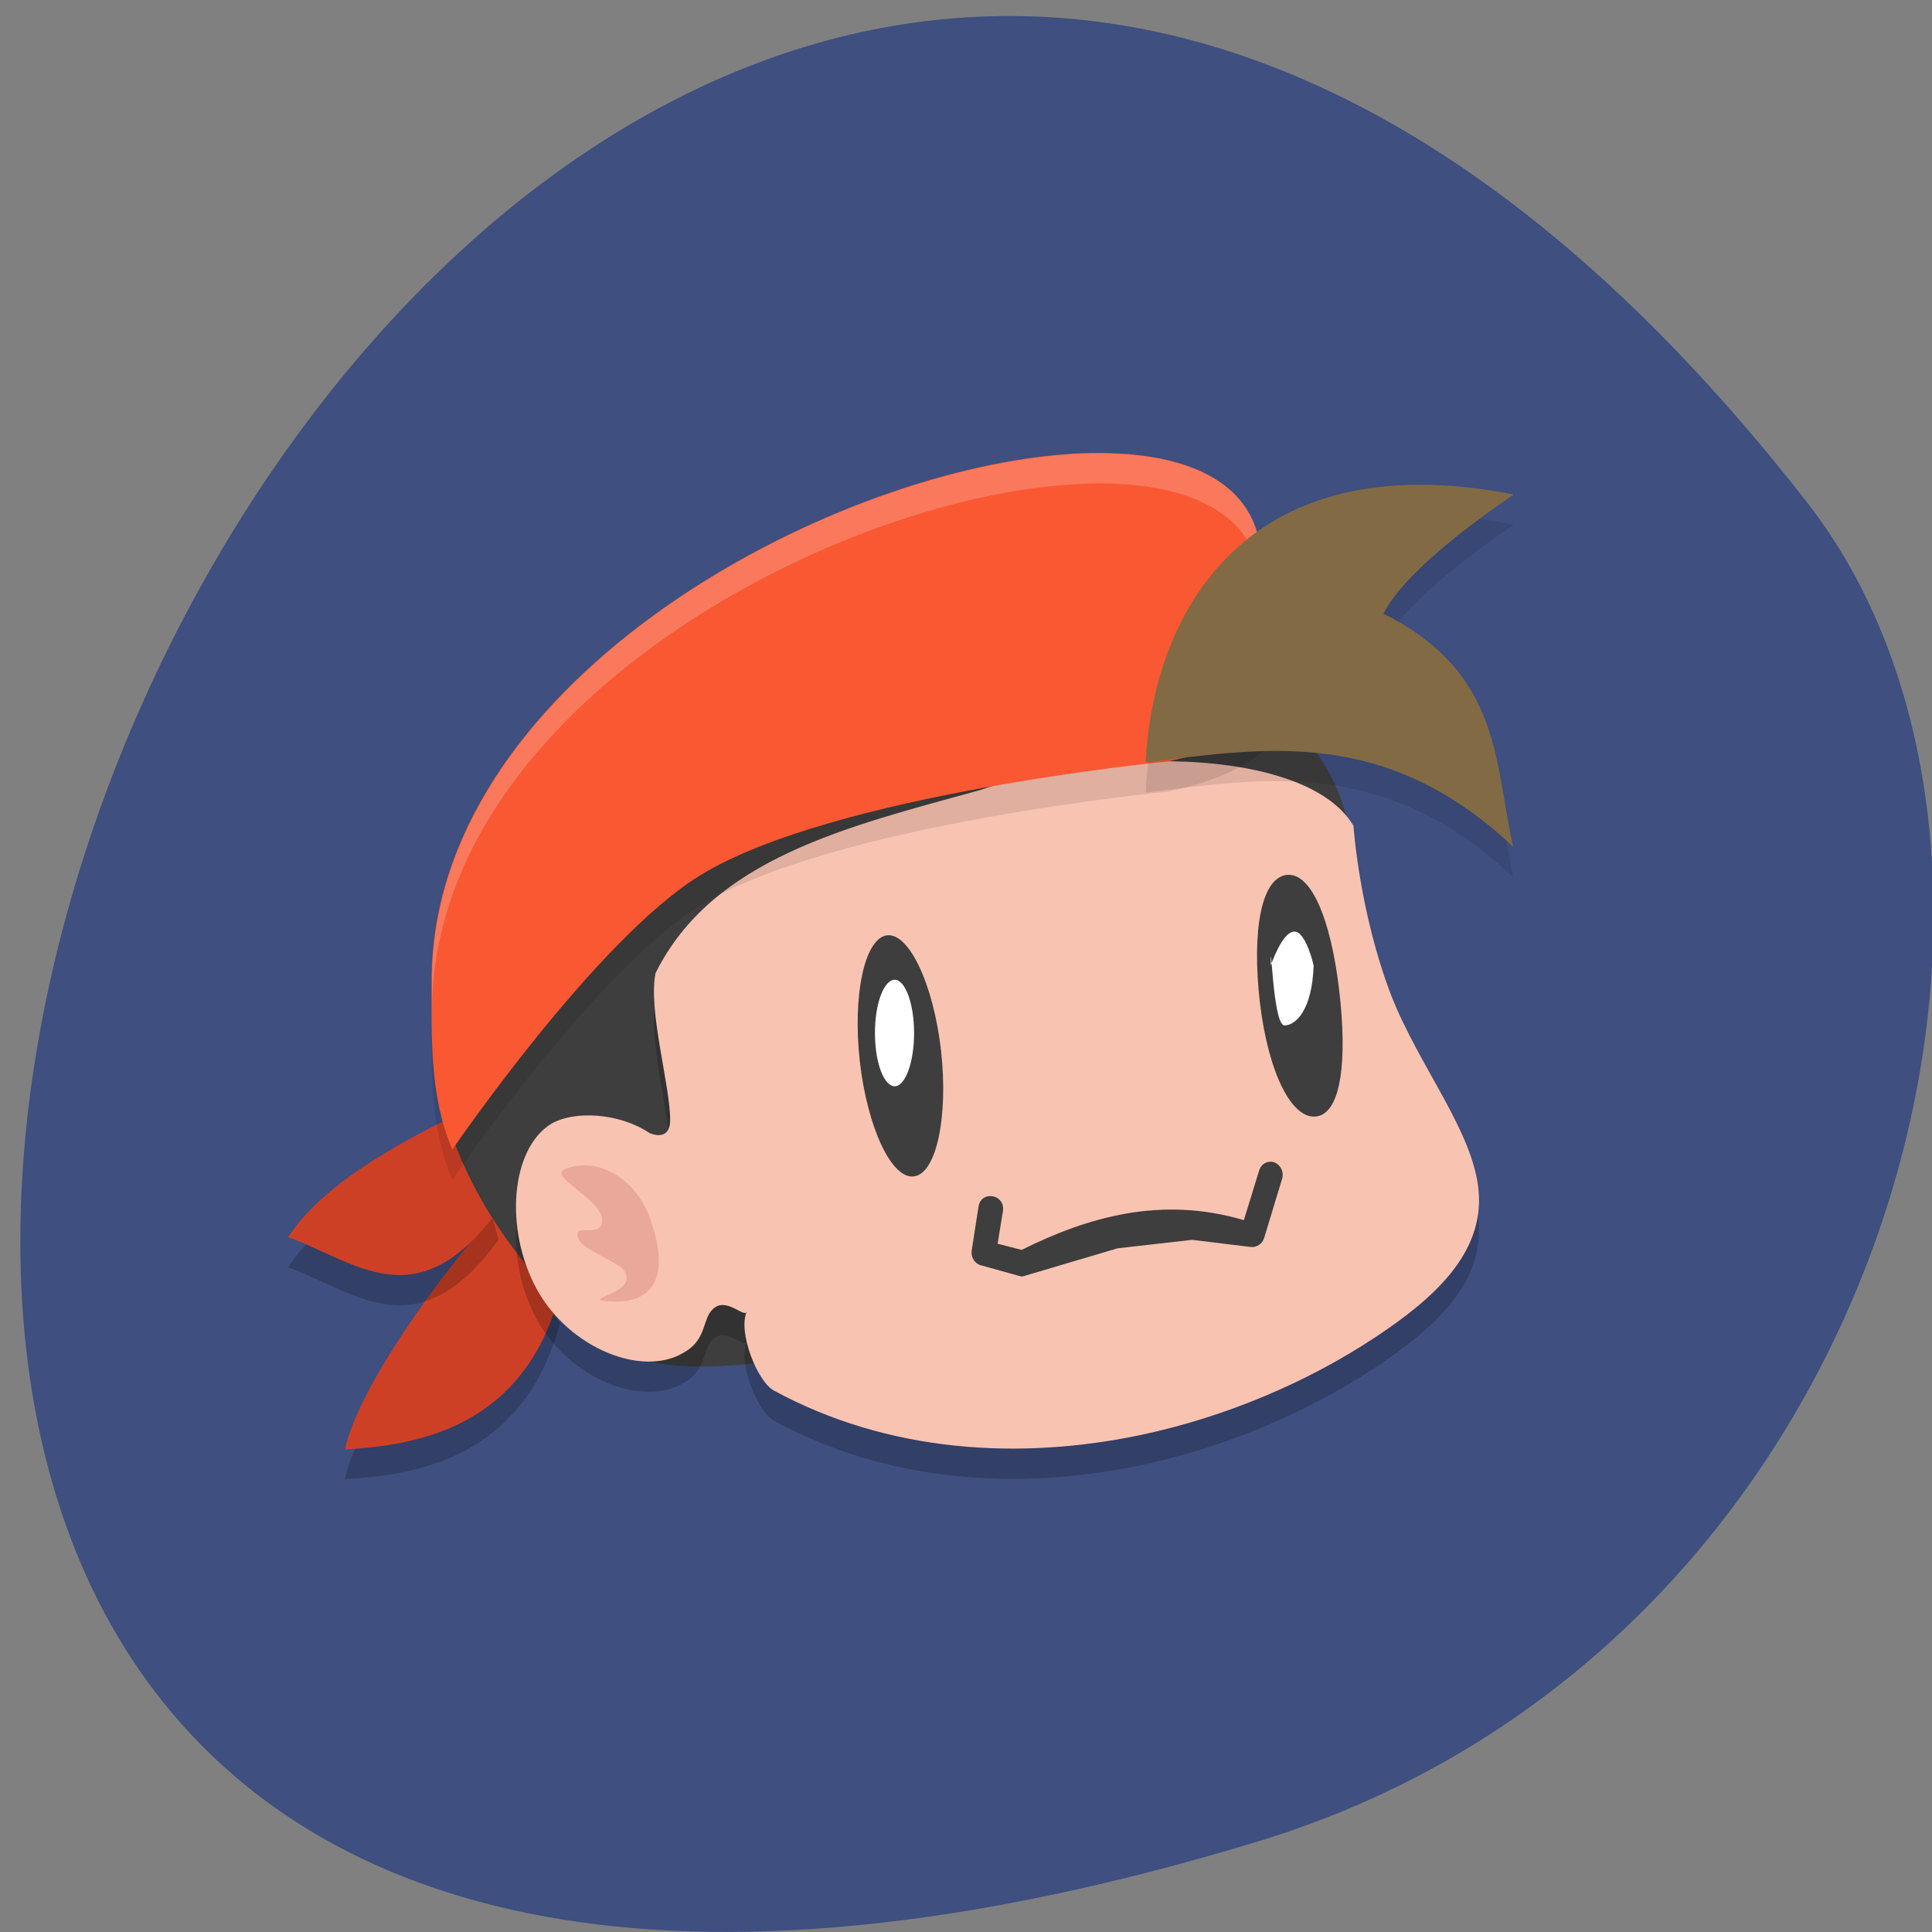 <svg xmlns="http://www.w3.org/2000/svg" viewBox="0 0 16 16"><rect x="0" y="0" width="16" height="16" fill="#808080" stroke="none"/><path d="m 10.418 15.25 c -19.594 5.961 -7.121 -26.06 4.547 -11.09 c 2.34 3 0.734 9.48 -4.547 11.09" fill="#3e4f80"/><path d="m 4.129 10.266 l 0.508 0.691 c -0.301 1.125 -1.199 1.258 -1.781 1.293 c 0.102 -0.484 0.758 -1.422 1.273 -1.984" fill-opacity="0.2"/><path d="m 4.129 10.02 l 0.508 0.691 c -0.301 1.125 -1.199 1.258 -1.781 1.293 c 0.102 -0.484 0.758 -1.422 1.273 -1.984" fill="#ce4026"/><path d="m 3.895 9.426 l 0.234 0.84 c -0.672 0.93 -1.191 0.426 -1.742 0.23 c 0.258 -0.406 0.836 -0.75 1.508 -1.07" fill-opacity="0.2"/><path d="m 3.895 9.176 l 0.234 0.84 c -0.672 0.93 -1.191 0.426 -1.742 0.23 c 0.258 -0.406 0.836 -0.75 1.508 -1.07" fill="#ce4026"/><path d="m 11.203 7.172 c 0 1.836 -2.094 4.02 -3.895 4.02 c -0.766 0 -1.777 0.344 -2.336 -0.109 c -0.75 -0.605 -1.391 -1.547 -1.391 -2.598 c 0 -1.836 1.527 -3.32 3.328 -3.32 c 1.801 0 4.289 0.18 4.289 2.02" fill="#3e3e3e"/><path d="m 9.68 6.555 c -0.539 -0.004 -1.113 0.082 -1.563 0.238 c -1.09 0.301 -2.215 0.563 -2.688 1.516 c -0.063 0.309 0.121 0.93 0.121 1.215 c 0 0.191 -0.172 0.109 -0.172 0.109 c -0.242 -0.164 -0.621 -0.191 -0.816 -0.074 c -0.332 0.207 -0.387 0.871 -0.117 1.367 c 0.273 0.496 0.879 0.73 1.215 0.527 c 0.211 -0.117 0.145 -0.301 0.266 -0.379 c 0.105 -0.066 0.238 0.09 0.258 0.039 c -0.074 0.168 0.086 0.574 0.223 0.652 c 0.949 0.516 2.035 0.578 3.03 0.371 c 0.723 -0.152 1.398 -0.445 1.949 -0.809 c 0.484 -0.32 0.906 -0.695 0.859 -1.215 c -0.043 -0.492 -0.492 -1.027 -0.723 -1.617 c -0.266 -0.691 -0.313 -1.406 -0.313 -1.406 c -0.215 -0.363 -0.84 -0.527 -1.531 -0.535" fill-opacity="0.2"/><path d="m 9.68 6.305 c -0.539 -0.004 -1.113 0.082 -1.563 0.238 c -1.09 0.301 -2.215 0.563 -2.688 1.516 c -0.063 0.309 0.121 0.93 0.121 1.215 c 0 0.191 -0.172 0.109 -0.172 0.109 c -0.242 -0.164 -0.621 -0.191 -0.816 -0.074 c -0.332 0.207 -0.387 0.871 -0.117 1.367 c 0.273 0.496 0.879 0.73 1.215 0.527 c 0.211 -0.117 0.145 -0.301 0.266 -0.379 c 0.105 -0.066 0.238 0.09 0.258 0.039 c -0.074 0.168 0.086 0.574 0.223 0.652 c 0.949 0.516 2.035 0.578 3.03 0.371 c 0.723 -0.152 1.398 -0.445 1.949 -0.809 c 0.484 -0.32 0.906 -0.695 0.859 -1.215 c -0.043 -0.492 -0.492 -1.027 -0.723 -1.617 c -0.266 -0.691 -0.313 -1.406 -0.313 -1.406 c -0.215 -0.363 -0.84 -0.527 -1.531 -0.535" fill="#f9c3b2"/><g fill="#3e3e3e"><path d="m 10.52 9.621 c -0.043 0 -0.082 0.031 -0.094 0.078 l -0.125 0.406 c -0.68 -0.203 -1.293 -0.027 -1.84 0.246 l -0.199 -0.051 l 0.043 -0.266 c 0.027 -0.145 -0.188 -0.184 -0.203 -0.031 l -0.055 0.355 c -0.008 0.055 0.027 0.109 0.078 0.121 l 0.309 0.086 c 0.02 0.008 0.035 0.008 0.055 0 l 0.766 -0.227 l 0.617 -0.07 l 0.488 0.059 c 0.051 0.004 0.094 -0.027 0.109 -0.074 l 0.148 -0.488 c 0.023 -0.07 -0.027 -0.145 -0.098 -0.145"/><path d="m 7.793 8.699 c -0.063 -0.551 -0.266 -0.977 -0.449 -0.953 c -0.184 0.027 -0.285 0.496 -0.223 1.047 c 0.063 0.551 0.266 0.977 0.449 0.949 c 0.184 -0.023 0.285 -0.492 0.223 -1.043"/></g><path d="m 7.57 8.555 c 0 -0.246 -0.074 -0.441 -0.16 -0.441 c -0.09 0 -0.164 0.195 -0.164 0.441 c 0 0.246 0.074 0.441 0.164 0.441 c 0.086 0 0.16 -0.195 0.16 -0.441" fill="#fff"/><path d="m 11.09 8.195 c 0.07 0.594 0.016 1.023 -0.188 1.051 c -0.203 0.027 -0.398 -0.355 -0.469 -0.949 c -0.066 -0.594 0.012 -1.02 0.219 -1.051 c 0.203 -0.027 0.367 0.355 0.438 0.949" fill="#3e3e3e"/><path d="m 10.879 7.996 c -0.012 0.363 -0.145 0.496 -0.242 0.496 c -0.098 0 -0.113 -0.816 -0.113 -0.496 c 0 0 0.094 -0.281 0.195 -0.281 c 0.098 0 0.16 0.281 0.16 0.281" fill="#fff"/><path d="m 10.422 4.707 c 0.141 0.703 0.773 1.512 -0.742 1.848 c 0 0 -2.781 0.266 -3.883 0.945 c -0.863 0.531 -2.051 2.27 -2.051 2.27 c -0.188 -0.441 -0.172 -0.914 -0.172 -1.402 c 0.004 -2.414 3.113 -4.145 5.148 -4.348 c 0.891 -0.086 1.574 0.117 1.699 0.688" fill-opacity="0.102"/><path d="m 10.422 4.457 c 0.141 0.703 0.773 1.512 -0.742 1.848 c 0 0 -2.781 0.266 -3.883 0.945 c -0.863 0.531 -2.051 2.27 -2.051 2.27 c -0.188 -0.441 -0.172 -0.914 -0.172 -1.402 c 0.004 -2.414 3.113 -4.145 5.148 -4.348 c 0.891 -0.086 1.574 0.117 1.699 0.687" fill="#f95833"/><path d="m 12.531 4.348 c -0.402 0.277 -0.91 0.664 -1.074 0.984 c 0.98 0.488 0.918 1.238 1.074 1.93 c -1.063 -1 -2.063 -0.816 -3.043 -0.699 c 0.059 -1.18 0.777 -2.66 3.043 -2.219" fill-opacity="0.102"/><path d="m 9.05 3.754 c -0.105 0 -0.215 0.008 -0.324 0.02 c -2.035 0.199 -5.145 1.93 -5.148 4.348 c 0 0.082 0 0.164 0 0.25 c 0.004 -2.418 3.113 -4.148 5.148 -4.348 c 0.891 -0.09 1.574 0.117 1.699 0.684 c 0.059 0.293 0.203 0.605 0.238 0.895 c 0.055 -0.352 -0.164 -0.762 -0.238 -1.145 c -0.109 -0.496 -0.648 -0.715 -1.375 -0.703" fill="#fff" fill-opacity="0.2"/><path d="m 12.531 4.098 c -0.402 0.277 -0.91 0.664 -1.074 0.984 c 0.98 0.488 0.918 1.238 1.074 1.93 c -1.063 -1 -2.063 -0.816 -3.043 -0.699 c 0.059 -1.18 0.777 -2.66 3.043 -2.219" fill="#826a44"/><path d="m 5.387 10.1 c 0.121 0.34 0.129 0.719 -0.363 0.676 c -0.219 -0.02 0.289 -0.07 0.137 -0.262 c -0.051 -0.063 -0.344 -0.172 -0.371 -0.254 c -0.051 -0.145 0.168 -0.004 0.195 -0.133 c 0.039 -0.18 -0.461 -0.383 -0.305 -0.445 c 0.27 -0.109 0.59 0.078 0.707 0.418" fill="#b23c3c" fill-opacity="0.2"/></svg>